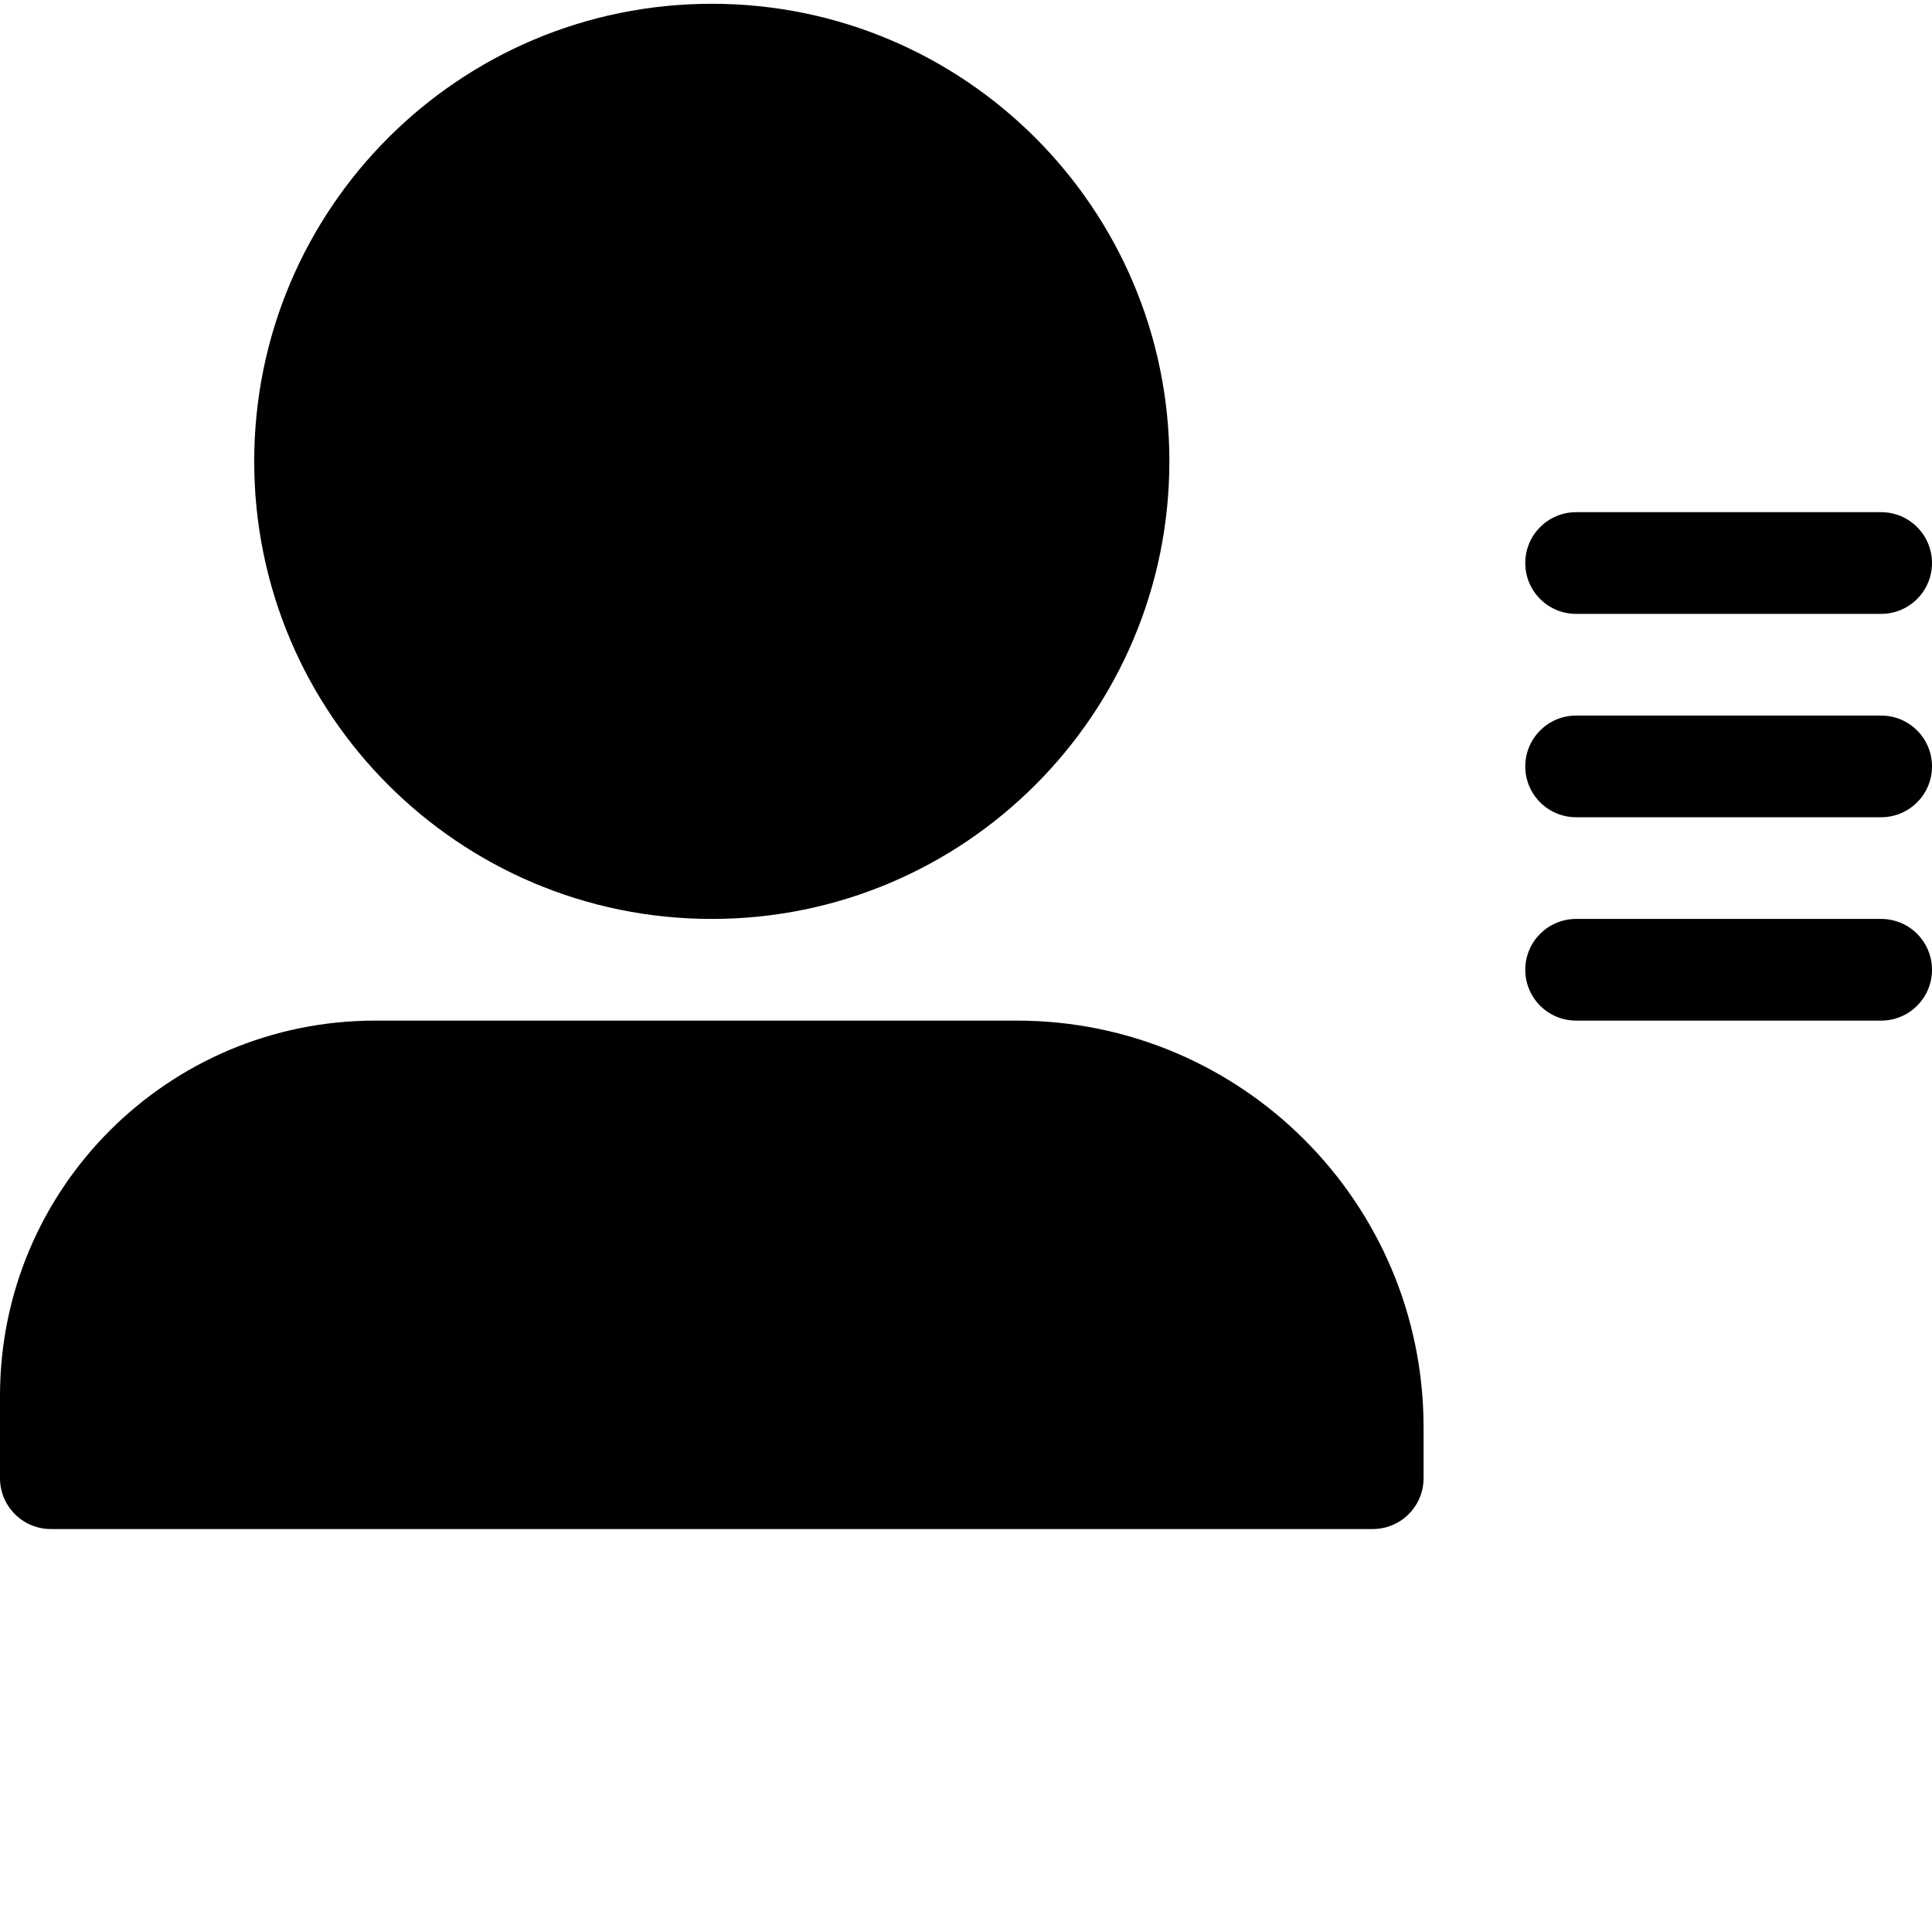 <svg xmlns="http://www.w3.org/2000/svg" version="1.1" xmlnsXlink="http://www.w3.org/1999/xlink"
  xmlnsSvgjs="http://svgjs.com/svgjs" width="512" height="512" x="0" y="0" viewBox="0 0 512 511"
  style="enable-background:new 0 0 512 512" xml:space="preserve" class="">
  <g>
    <path
      d="M417.684 162.184h80.843c7.442 0 13.473-6.032 13.473-13.473 0-7.441-6.031-13.477-13.473-13.477h-80.843c-7.442 0-13.473 6.036-13.473 13.477 0 7.441 6.031 13.473 13.473 13.473zM498.527 189.133h-80.843c-7.442 0-13.473 6.031-13.473 13.472 0 7.442 6.031 13.473 13.473 13.473h80.843c7.442 0 13.473-6.031 13.473-13.473 0-7.44-6.031-13.472-13.473-13.472zM498.527 243.027h-80.843c-7.442 0-13.473 6.032-13.473 13.473s6.031 13.473 13.473 13.473h80.843c7.442 0 13.473-6.032 13.473-13.473s-6.031-13.473-13.473-13.473zM309.895 121.762c0 66.972-54.293 121.265-121.262 121.265-66.973 0-121.266-54.293-121.266-121.265C67.367 54.793 121.66.5 188.633.5c66.969 0 121.262 54.293 121.262 121.262zM269.473 269.973H99.418C44.512 269.973 0 314.484 0 369.387v21.847c0 7.446 6.031 13.477 13.473 13.477h350.316c7.441 0 13.473-6.031 13.473-13.477v-13.472c0-59.532-48.258-107.79-107.79-107.79zm0 0"
      fill="#000000" data-original="#000000"></path>
  </g>
</svg>